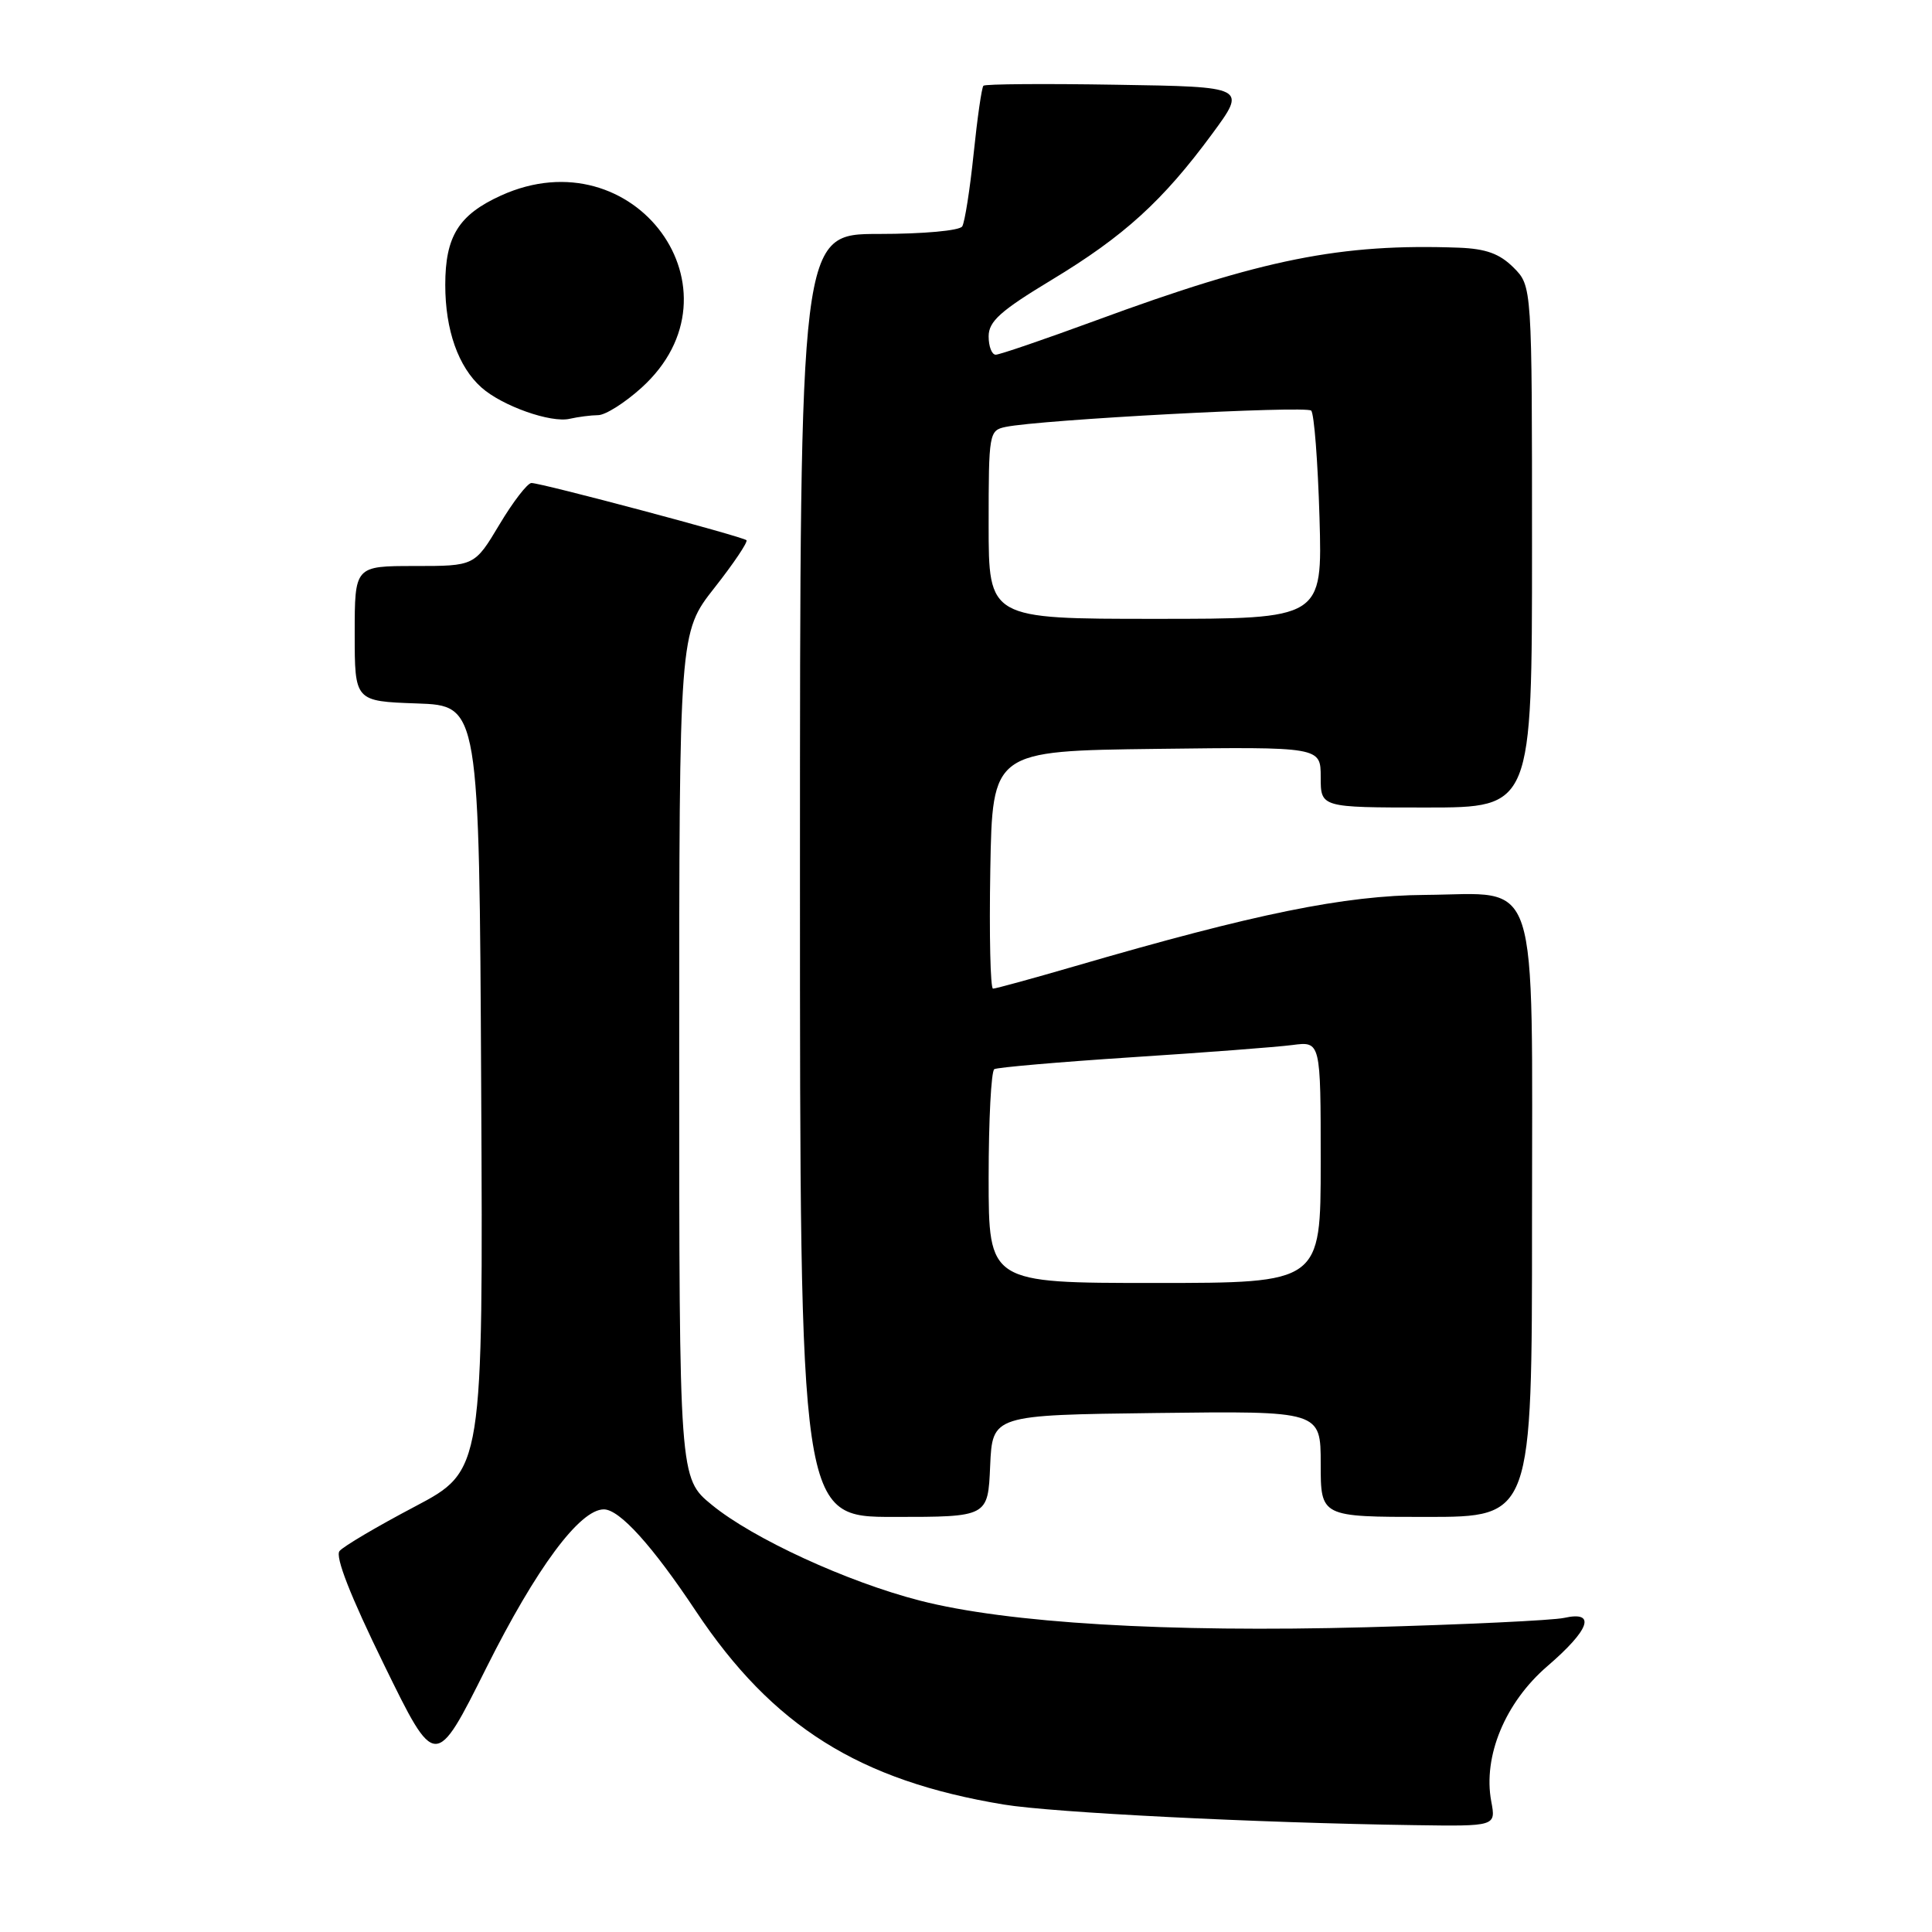 <?xml version="1.0" encoding="UTF-8" standalone="no"?>
<!DOCTYPE svg PUBLIC "-//W3C//DTD SVG 1.1//EN" "http://www.w3.org/Graphics/SVG/1.1/DTD/svg11.dtd" >
<svg xmlns="http://www.w3.org/2000/svg" xmlns:xlink="http://www.w3.org/1999/xlink" version="1.1" viewBox="0 0 256 256">
 <g >
 <path fill="currentColor"
d=" M 197.60 238.70 C 196.48 232.73 199.44 225.59 205.03 220.78 C 210.68 215.92 211.54 213.42 207.25 214.38 C 205.74 214.71 193.93 215.27 181.00 215.62 C 154.63 216.33 133.48 215.07 121.90 212.09 C 112.27 209.62 99.77 203.87 94.33 199.41 C 90.00 195.87 90.00 195.87 90.00 139.85 C 90.00 83.83 90.00 83.83 94.66 77.90 C 97.22 74.65 99.13 71.80 98.91 71.58 C 98.41 71.10 71.75 64.00 70.42 64.00 C 69.90 64.00 67.99 66.47 66.18 69.50 C 62.89 75.00 62.89 75.00 54.94 75.00 C 47.00 75.00 47.00 75.00 47.00 83.96 C 47.00 92.92 47.00 92.92 55.25 93.21 C 63.50 93.50 63.50 93.50 63.76 144.18 C 64.02 194.85 64.02 194.85 54.97 199.63 C 49.99 202.25 45.50 204.90 44.99 205.52 C 44.38 206.25 46.42 211.46 50.88 220.57 C 57.69 234.50 57.69 234.50 64.44 221.00 C 71.06 207.77 76.82 200.00 80.01 200.00 C 82.09 200.00 86.43 204.79 92.22 213.50 C 102.37 228.74 113.85 235.95 133.00 239.11 C 139.45 240.18 166.51 241.54 187.36 241.84 C 198.22 242.00 198.22 242.00 197.60 238.70 Z  M 131.20 194.25 C 131.50 187.50 131.50 187.50 153.25 187.23 C 175.00 186.96 175.00 186.96 175.00 193.98 C 175.00 201.00 175.00 201.00 189.00 201.00 C 203.00 201.00 203.00 201.00 203.00 162.11 C 203.00 114.74 204.21 118.46 188.84 118.58 C 178.10 118.66 166.39 121.04 142.38 128.04 C 136.78 129.67 131.92 131.00 131.58 131.00 C 131.23 131.00 131.07 123.91 131.22 115.25 C 131.50 99.50 131.50 99.50 153.25 99.23 C 175.00 98.96 175.00 98.96 175.00 102.98 C 175.00 107.00 175.00 107.00 189.00 107.00 C 203.00 107.00 203.00 107.00 203.00 72.45 C 203.00 37.91 203.00 37.91 200.55 35.45 C 198.70 33.61 196.90 32.96 193.30 32.82 C 177.67 32.25 167.31 34.32 145.19 42.47 C 138.41 44.96 132.45 47.00 131.94 47.00 C 131.42 47.00 131.00 45.91 131.00 44.57 C 131.00 42.59 132.55 41.19 139.36 37.08 C 148.93 31.30 154.07 26.63 160.61 17.75 C 165.21 11.50 165.21 11.50 147.96 11.23 C 138.48 11.07 130.53 11.13 130.31 11.36 C 130.08 11.58 129.50 15.64 129.01 20.38 C 128.52 25.11 127.84 29.44 127.50 30.00 C 127.15 30.56 122.36 31.00 116.44 31.00 C 106.00 31.00 106.00 31.00 106.00 116.00 C 106.00 201.00 106.00 201.00 118.45 201.00 C 130.91 201.00 130.91 201.00 131.20 194.25 Z  M 79.25 55.01 C 80.21 55.01 82.79 53.38 84.99 51.39 C 99.19 38.56 84.08 17.88 66.38 25.91 C 60.78 28.46 59.00 31.31 59.00 37.75 C 59.00 43.73 60.72 48.61 63.80 51.35 C 66.54 53.79 73.00 56.08 75.50 55.49 C 76.60 55.24 78.29 55.02 79.25 55.01 Z  M 131.00 156.06 C 131.00 148.39 131.34 141.92 131.75 141.67 C 132.16 141.43 140.38 140.72 150.00 140.09 C 159.62 139.47 169.19 138.74 171.25 138.47 C 175.00 137.98 175.00 137.98 175.00 153.99 C 175.00 170.00 175.00 170.00 153.00 170.00 C 131.00 170.00 131.00 170.00 131.00 156.06 Z  M 131.00 69.52 C 131.00 57.38 131.06 57.03 133.25 56.57 C 137.82 55.61 173.06 53.73 173.74 54.41 C 174.13 54.80 174.62 61.16 174.84 68.56 C 175.23 82.00 175.23 82.00 153.12 82.00 C 131.00 82.00 131.00 82.00 131.00 69.52 Z "/>
</g>
</svg>